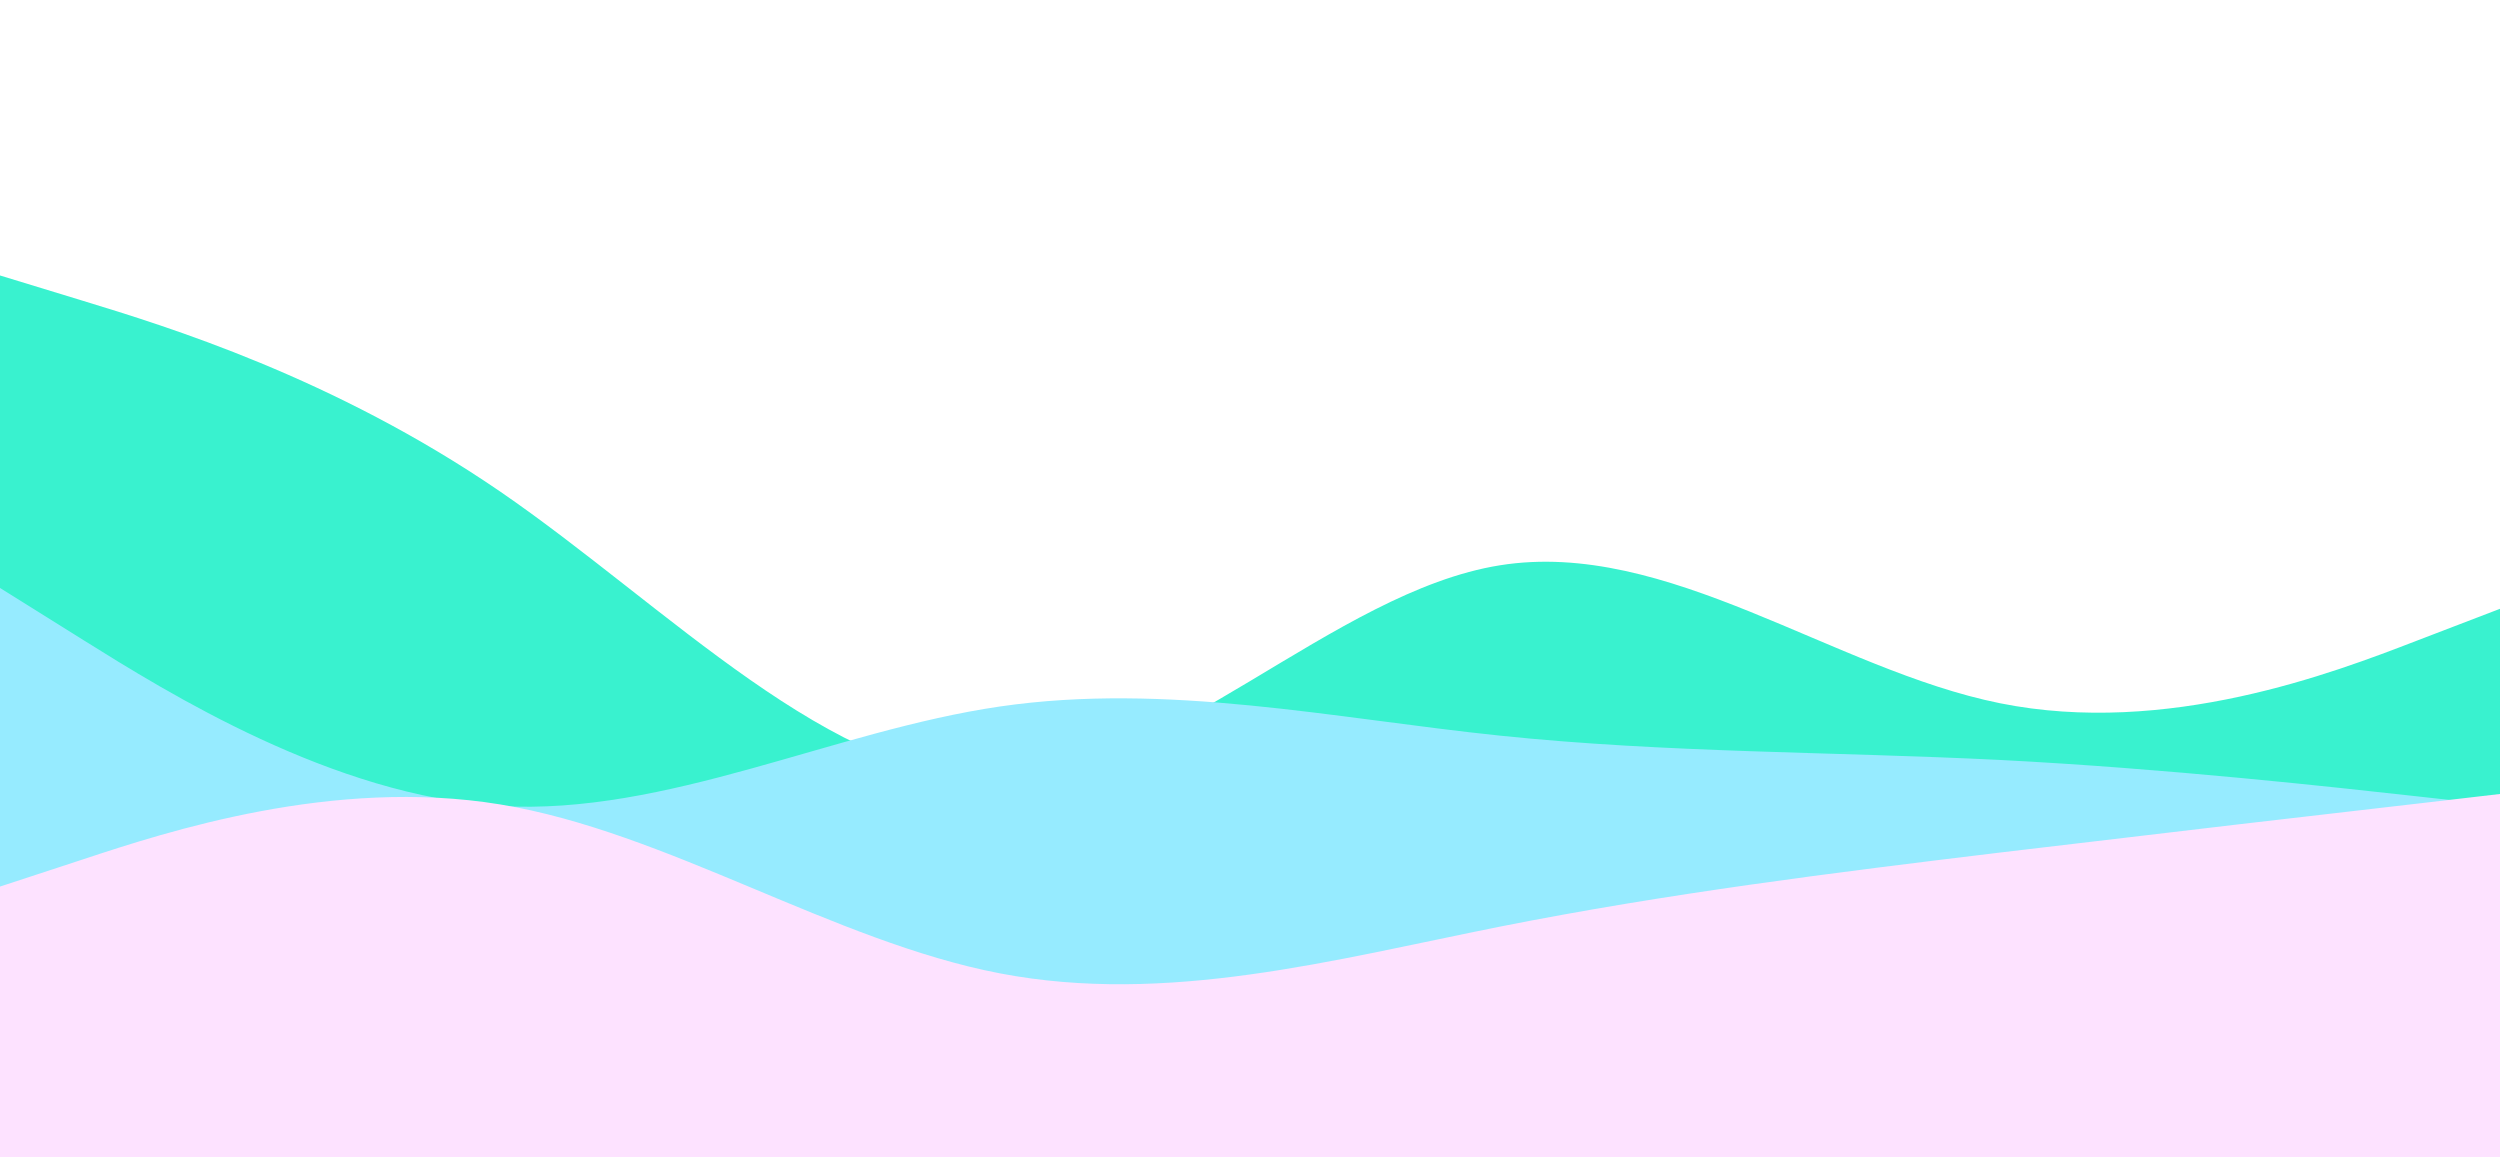 <svg id="visual" viewBox="0 0 1080 500" width="1080" height="500" xmlns="http://www.w3.org/2000/svg" xmlns:xlink="http://www.w3.org/1999/xlink" version="1.1"><path d="M0 119L36 130C72 141 144 163 216 212.3C288 261.7 360 338.3 432 336.8C504 335.3 576 255.7 648 244.2C720 232.7 792 289.3 864 303.8C936 318.3 1008 290.7 1044 276.8L1080 263L1080 501L1044 501C1008 501 936 501 864 501C792 501 720 501 648 501C576 501 504 501 432 501C360 501 288 501 216 501C144 501 72 501 36 501L0 501Z" fill="#39f2cf"></path><path d="M0 254L36 276.5C72 299 144 344 216 348.2C288 352.3 360 315.7 432 305.2C504 294.7 576 310.3 648 317.8C720 325.3 792 324.7 864 328.3C936 332 1008 340 1044 344L1080 348L1080 501L1044 501C1008 501 936 501 864 501C792 501 720 501 648 501C576 501 504 501 432 501C360 501 288 501 216 501C144 501 72 501 36 501L0 501Z" fill="#96ebff"></path><path d="M0 383L36 371.2C72 359.3 144 335.7 216 347.5C288 359.3 360 406.7 432 420.5C504 434.3 576 414.7 648 400.3C720 386 792 377 864 368.3C936 359.7 1008 351.3 1044 347.2L1080 343L1080 501L1044 501C1008 501 936 501 864 501C792 501 720 501 648 501C576 501 504 501 432 501C360 501 288 501 216 501C144 501 72 501 36 501L0 501Z" fill="#fde2ff"></path></svg>